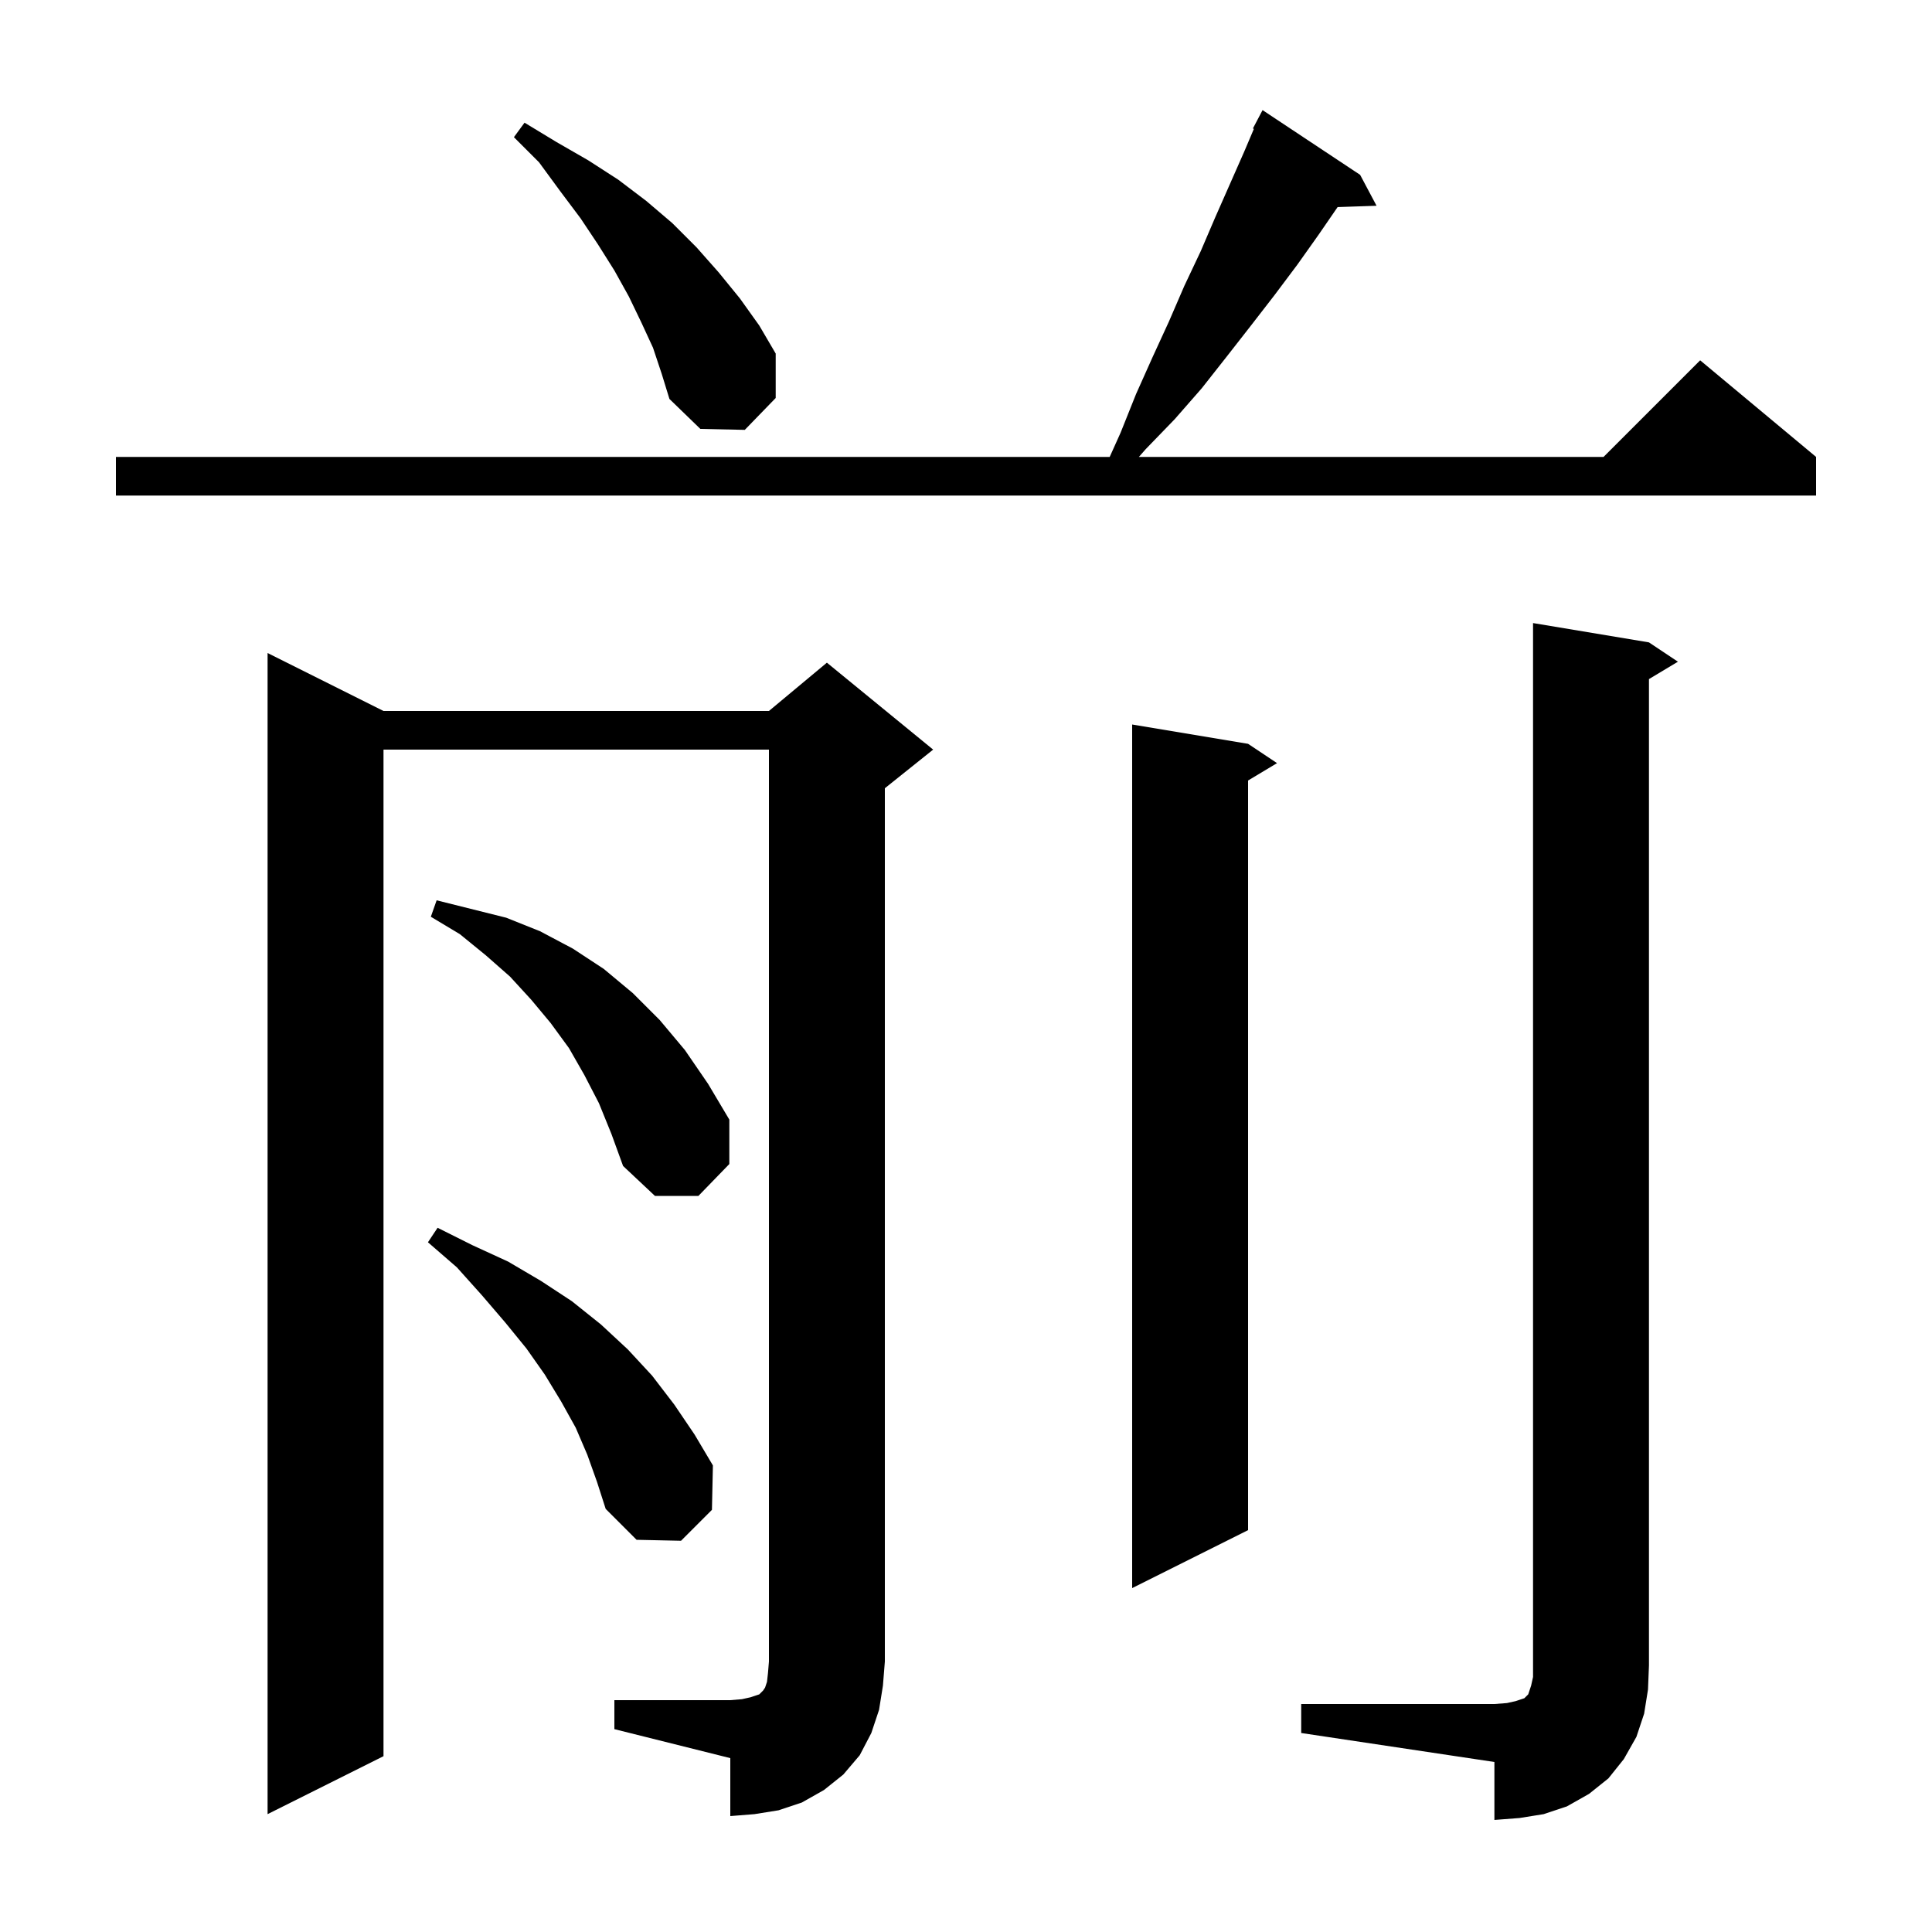<svg xmlns="http://www.w3.org/2000/svg" xmlns:xlink="http://www.w3.org/1999/xlink" version="1.1" baseProfile="full" viewBox="0 0 200 200" width="200" height="200">
<g fill="black">
<path d="M 134.7 176.4 L 154.7 176.4 L 156.0 176.3 L 156.9 176.1 L 157.8 175.8 L 158.2 175.4 L 158.5 174.5 L 158.7 173.6 L 158.7 64.5 L 170.7 66.5 L 173.7 68.5 L 170.7 70.3 L 170.7 172.4 L 170.6 174.9 L 170.2 177.4 L 169.4 179.8 L 168.1 182.1 L 166.5 184.1 L 164.5 185.7 L 162.2 187.0 L 159.8 187.8 L 157.3 188.2 L 154.7 188.4 L 154.7 182.4 L 134.7 179.4 Z M 63.6 176.0 L 75.6 176.0 L 76.8 175.9 L 77.7 175.7 L 78.6 175.4 L 79.0 175.0 L 79.2 174.7 L 79.4 174.1 L 79.5 173.2 L 79.6 172.0 L 79.6 77.6 L 39.7 77.6 L 39.7 181.8 L 27.7 187.8 L 27.7 67.6 L 39.7 73.6 L 79.6 73.6 L 85.6 68.6 L 96.6 77.6 L 91.6 81.6 L 91.6 172.0 L 91.4 174.5 L 91.0 177.0 L 90.2 179.4 L 89.0 181.7 L 87.3 183.7 L 85.3 185.3 L 83.0 186.6 L 80.6 187.4 L 78.1 187.8 L 75.6 188.0 L 75.6 182.0 L 63.6 179.0 Z M 129.2 77.0 L 132.2 79.0 L 129.2 80.8 L 129.2 158.4 L 117.2 164.4 L 117.2 75.0 Z M 60.8 150.6 L 59.6 147.8 L 58.1 145.1 L 56.4 142.3 L 54.5 139.6 L 52.3 136.9 L 49.9 134.1 L 47.3 131.2 L 44.3 128.6 L 45.3 127.1 L 48.9 128.9 L 52.6 130.6 L 56.0 132.6 L 59.2 134.7 L 62.2 137.1 L 65.0 139.7 L 67.5 142.4 L 69.8 145.4 L 71.9 148.5 L 73.8 151.7 L 73.7 156.3 L 70.5 159.5 L 65.9 159.4 L 62.7 156.2 L 61.8 153.4 Z M 62.0 114.2 L 60.5 111.3 L 58.9 108.5 L 57.0 105.9 L 55.0 103.5 L 52.8 101.1 L 50.3 98.9 L 47.6 96.7 L 44.6 94.9 L 45.2 93.2 L 52.4 95.0 L 55.9 96.4 L 59.3 98.2 L 62.5 100.3 L 65.5 102.8 L 68.3 105.6 L 70.9 108.7 L 73.3 112.2 L 75.5 115.9 L 75.5 120.5 L 72.3 123.8 L 67.8 123.8 L 64.5 120.7 L 63.3 117.4 Z M 140.8 18.1 L 142.5 21.3 L 138.469 21.437 L 136.5 24.3 L 134.3 27.4 L 131.9 30.6 L 129.5 33.7 L 127.0 36.9 L 124.4 40.2 L 121.6 43.4 L 118.6 46.5 L 117.897 47.3 L 166.0 47.3 L 176.0 37.3 L 188.0 47.3 L 188.0 51.3 L 12.0 51.3 L 12.0 47.3 L 114.875 47.3 L 116.0 44.8 L 117.6 40.8 L 119.3 37.0 L 121.0 33.3 L 122.6 29.6 L 124.3 26.0 L 125.8 22.5 L 128.8 15.7 L 129.8 13.343 L 129.7 13.3 L 130.7 11.4 Z M 67.6 36.0 L 66.4 33.4 L 65.1 30.7 L 63.6 28.0 L 61.9 25.3 L 60.1 22.6 L 58.0 19.8 L 55.8 16.8 L 53.2 14.2 L 54.3 12.7 L 57.6 14.7 L 60.9 16.6 L 64.0 18.6 L 66.9 20.8 L 69.6 23.1 L 72.1 25.6 L 74.4 28.2 L 76.6 30.9 L 78.6 33.7 L 80.3 36.6 L 80.3 41.2 L 77.1 44.5 L 72.5 44.4 L 69.3 41.3 L 68.5 38.7 Z " />
</g>
</svg>
